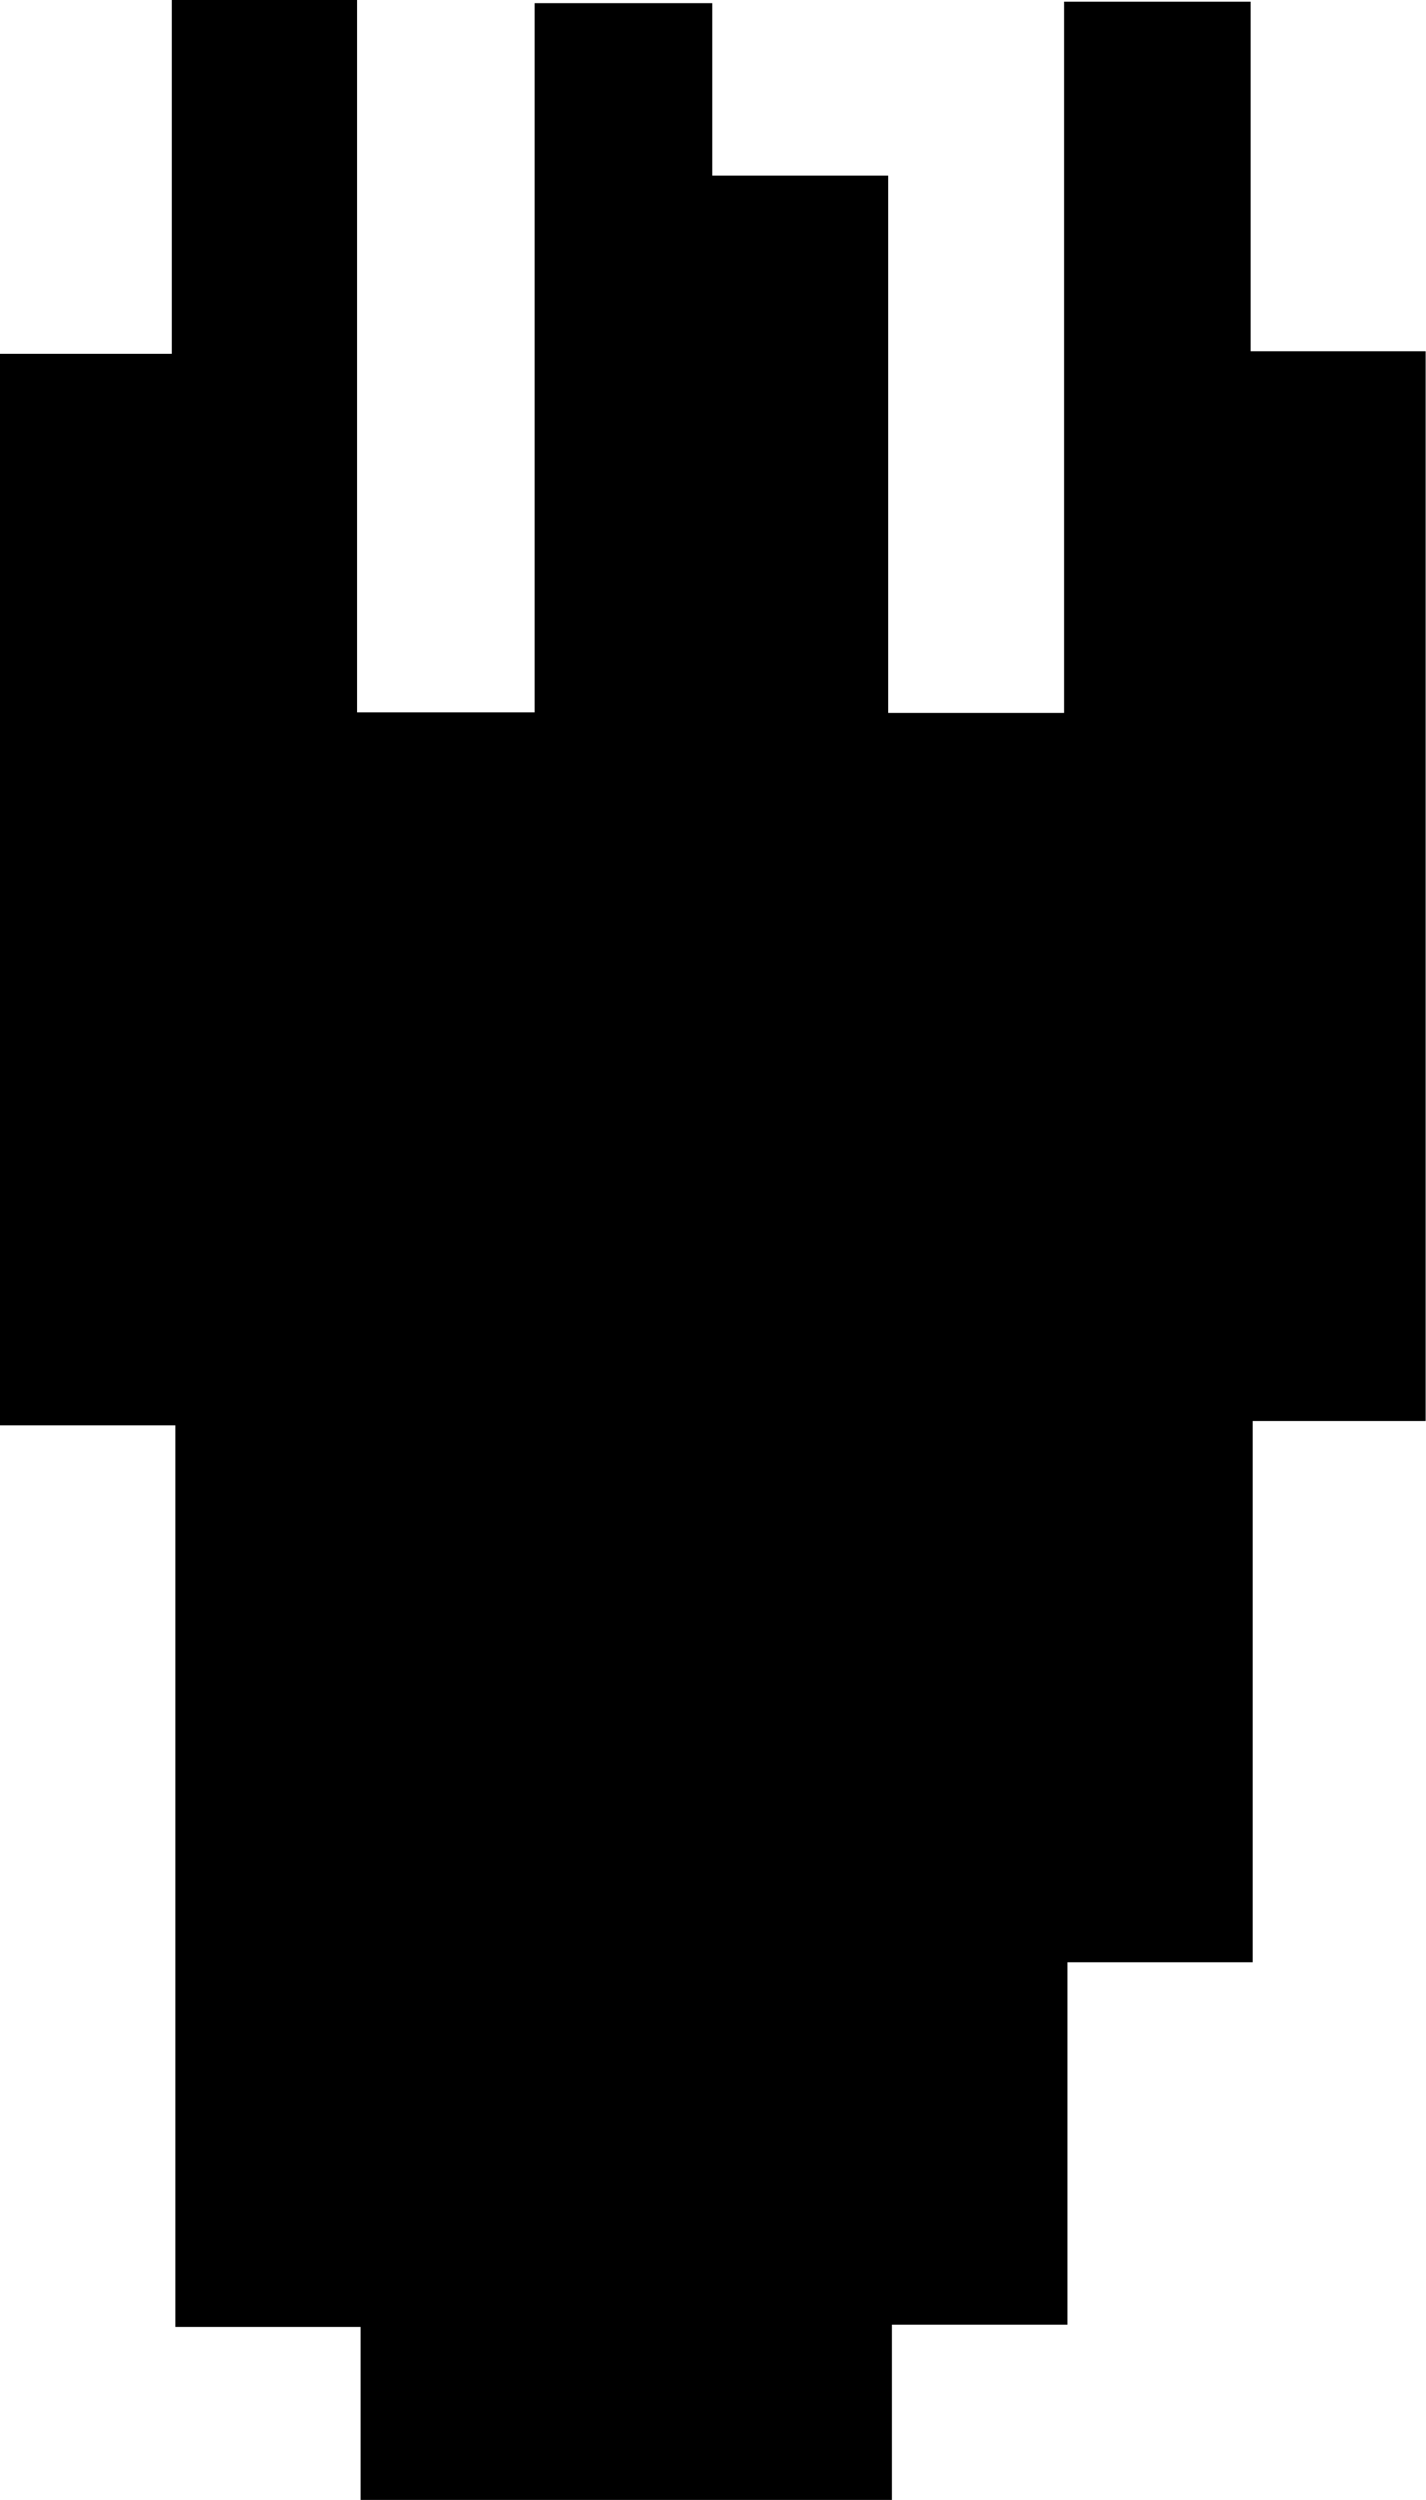 <svg id="Layer_1" data-name="Layer 1" xmlns="http://www.w3.org/2000/svg" viewBox="0 0 76.44 133.95"><path d="M23.4-11.68h9.93V26.49h9.52v-38h9.52v9.24H61.8V26.52h9.43V-11.59h10V7.14h9.38V64.46H81.34v29H71.41v19.42H62v9.41H33.52V113H23.59V64.69h-9.4V7.28H23.4Z" transform="translate(-14.19 11.68)"/></svg>